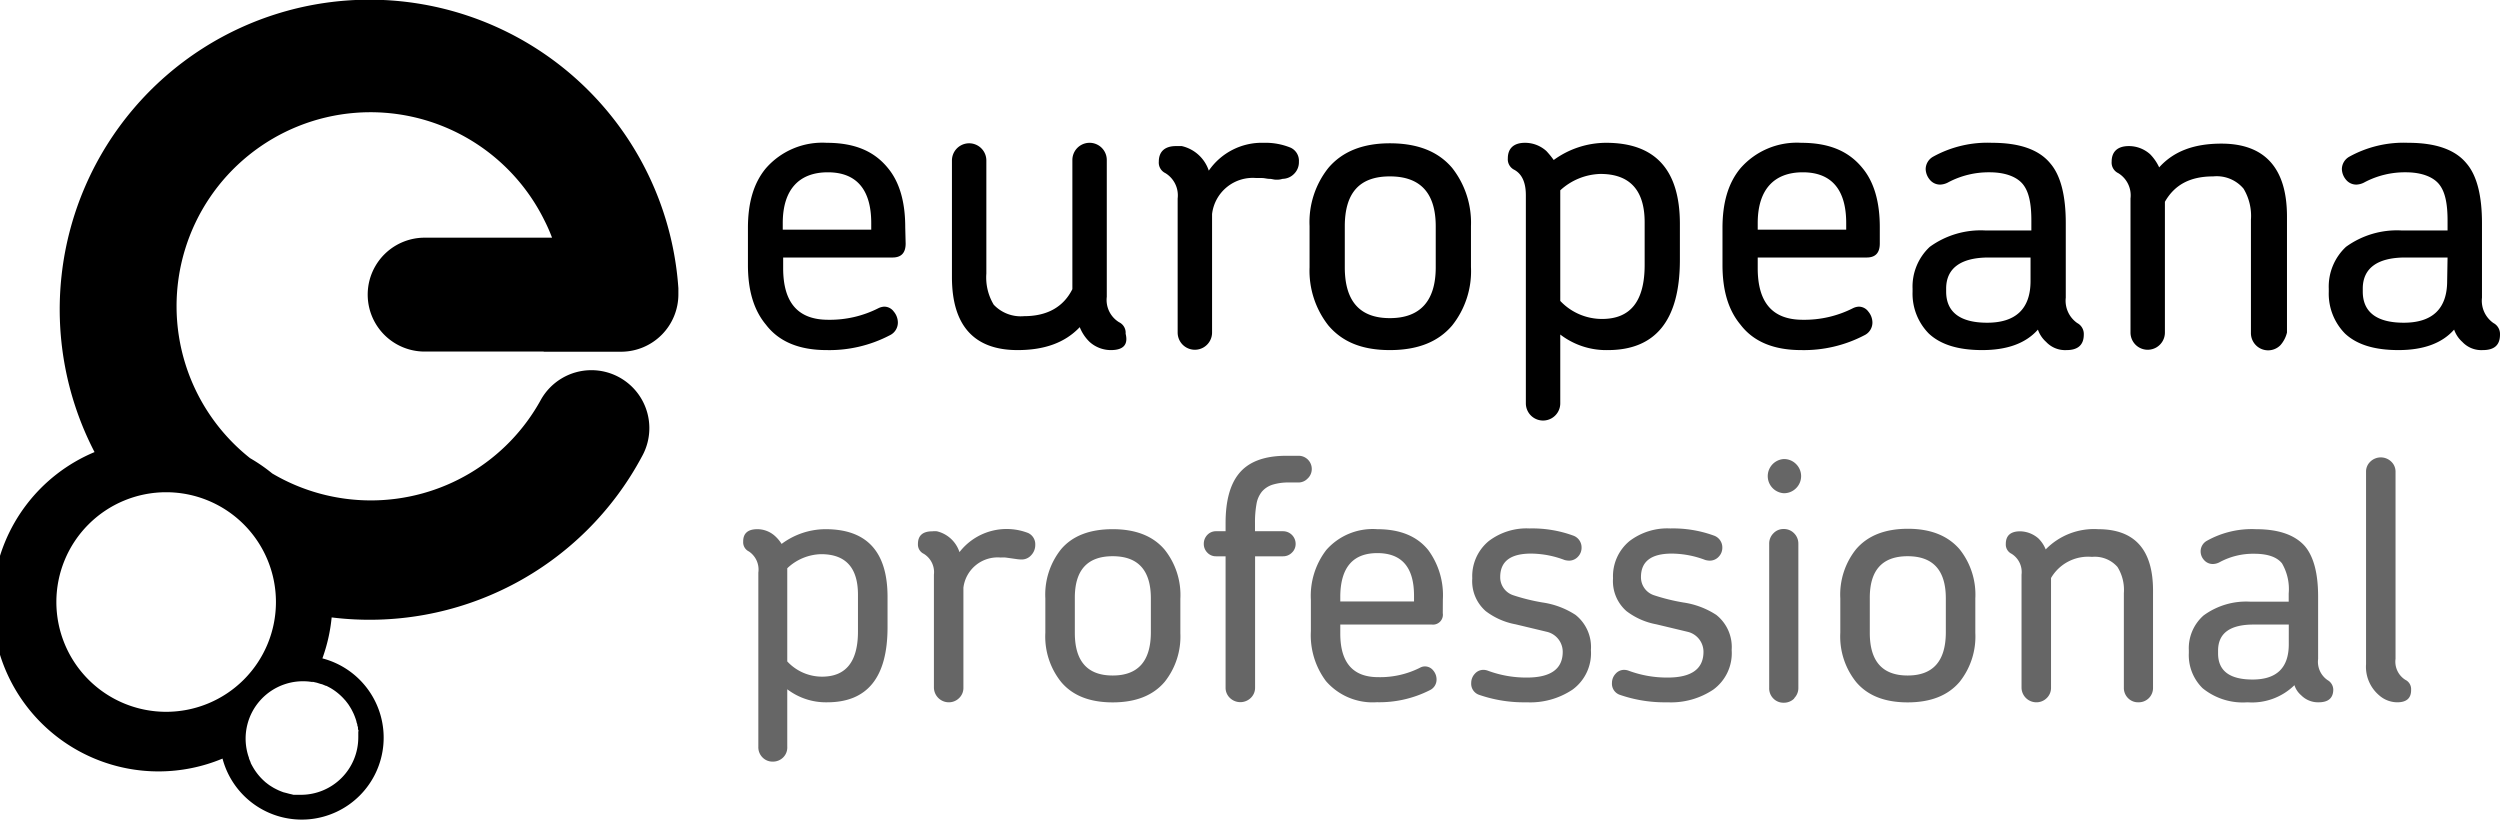 <svg xmlns="http://www.w3.org/2000/svg" viewBox="0 0 305.14 100.12"><defs><style>.cls-1{fill:#666;}</style></defs><title>europeana-logo-professional</title><g id="Layer_1" data-name="Layer 1"><path d="M110.95,30.14c0,1.1-.5,1.7-1.6,1.7H96v1.3c0,4.2,1.8,6.3,5.5,6.3a13.07,13.07,0,0,0,6.1-1.4,1.85,1.85,0,0,1,.7-.2,1.43,1.43,0,0,1,1.2.6,2.11,2.11,0,0,1,.5,1.3,1.72,1.72,0,0,1-1,1.6,15.92,15.92,0,0,1-7.7,1.8c-3.3,0-5.8-1-7.4-3.1-1.5-1.8-2.2-4.2-2.2-7.3v-4.5c0-3.1.7-5.5,2.2-7.3a9.14,9.14,0,0,1,7.4-3.1c3.4,0,5.8,1,7.5,3.1q2.1,2.55,2.1,7.2Zm-4.2-2.5c0-4.1-1.8-6.2-5.3-6.2s-5.5,2.1-5.5,6.2v.8h10.8Z" transform="translate(-0.41 -0.41)"/><path d="M136,43.14a3.88,3.88,0,0,1-2.6-1,5.12,5.12,0,0,1-1.2-1.8c-1.8,1.9-4.3,2.8-7.6,2.8-5.3,0-8-3-8-8.9V20a2.1,2.1,0,1,1,4.2,0v13.8a6.45,6.45,0,0,0,.9,3.8,4.53,4.53,0,0,0,3.7,1.4c2.8,0,4.8-1.1,5.9-3.3V19.94a2.1,2.1,0,1,1,4.2,0v16.7a3.18,3.18,0,0,0,1.5,3.1,1.42,1.42,0,0,1,.8,1.4C138.15,42.54,137.45,43.14,136,43.14Z" transform="translate(-0.41 -0.41)"/><path d="M156.15,22.34c-.3,0-.5-.1-.8-.1s-.6-.1-.9-.1h-.7a5,5,0,0,0-5.4,4.4V41a2.1,2.1,0,1,1-4.2,0V24.64a3.18,3.18,0,0,0-1.5-3.1,1.42,1.42,0,0,1-.8-1.4c0-1.2.7-1.9,2.1-1.9h.7a4.54,4.54,0,0,1,3.3,3,7.86,7.86,0,0,1,6.7-3.4,8.11,8.11,0,0,1,3.3.6,1.76,1.76,0,0,1,1,1.7,2,2,0,0,1-.6,1.5,2,2,0,0,1-1.4.6A2.2,2.2,0,0,1,156.15,22.34Z" transform="translate(-0.41 -0.41)"/><path d="M177.65,40.14c-1.7,2-4.2,3-7.6,3s-5.8-1-7.5-3a10.81,10.81,0,0,1-2.3-7.1V28a10.63,10.63,0,0,1,2.3-7.1q2.55-3,7.5-3c3.4,0,5.9,1,7.6,3a10.81,10.81,0,0,1,2.3,7.1v5A10.63,10.63,0,0,1,177.65,40.14Zm-2-12.1c0-4.1-1.9-6.1-5.6-6.1s-5.5,2-5.5,6.1v5c0,4.1,1.8,6.2,5.5,6.2s5.6-2.1,5.6-6.2Z" transform="translate(-0.41 -0.41)"/><path d="M196.65,43.14a9.19,9.19,0,0,1-5.8-1.9v8.4a2.1,2.1,0,1,1-4.2,0V24.24c0-1.6-.5-2.6-1.4-3.1a1.42,1.42,0,0,1-.8-1.4c0-1.2.7-1.9,2.1-1.9a3.88,3.88,0,0,1,2.6,1,10.62,10.62,0,0,1,.9,1.1,10.89,10.89,0,0,1,6.4-2.1q9,0,9,9.9v4.4C205.45,39.54,202.45,43.14,196.65,43.14Zm4.5-15.6c0-3.9-1.8-5.9-5.4-5.9a7.53,7.53,0,0,0-4.9,2v13.5a7,7,0,0,0,5.1,2.2c3.5,0,5.2-2.2,5.2-6.6v-5.2Z" transform="translate(-0.41 -0.41)"/><path d="M229.85,30.14c0,1.1-.5,1.7-1.6,1.7h-13.3v1.3c0,4.2,1.8,6.3,5.5,6.3a13.07,13.07,0,0,0,6.1-1.4,1.85,1.85,0,0,1,.7-.2,1.43,1.43,0,0,1,1.2.6,2.11,2.11,0,0,1,.5,1.3,1.72,1.72,0,0,1-1,1.6,15.92,15.92,0,0,1-7.7,1.8c-3.3,0-5.8-1-7.4-3.1-1.5-1.8-2.2-4.2-2.2-7.3v-4.5c0-3.1.7-5.5,2.2-7.3a9.14,9.14,0,0,1,7.4-3.1c3.4,0,5.8,1,7.5,3.1q2.1,2.55,2.1,7.2Zm-4.1-2.5c0-4.1-1.8-6.2-5.3-6.2s-5.5,2.1-5.5,6.2v.8h10.8Z" transform="translate(-0.41 -0.41)"/><path d="M252.65,43.14a3.17,3.17,0,0,1-2.5-1,3.56,3.56,0,0,1-1-1.5c-1.5,1.7-3.8,2.5-6.8,2.5s-5.1-.7-6.5-2a6.93,6.93,0,0,1-2-5.1v-.4a6.64,6.64,0,0,1,2.1-5.1,10.59,10.59,0,0,1,6.8-2h5.6v-1.2c0-2.1-.3-3.5-1-4.4s-2.1-1.5-4.1-1.5a10.55,10.55,0,0,0-5,1.2,2.24,2.24,0,0,1-1,.3,1.61,1.61,0,0,1-1.3-.6,2.11,2.11,0,0,1-.5-1.3,1.76,1.76,0,0,1,.9-1.5,13.69,13.69,0,0,1,7.2-1.7c3.3,0,5.7.8,7.1,2.5,1.3,1.5,1.9,4,1.9,7.3v9.1a3.32,3.32,0,0,0,1.4,3.1,1.51,1.51,0,0,1,.8,1.4C254.75,42.54,254,43.14,252.65,43.14Zm-4.4-11.3h-5.1c-3.4,0-5.2,1.3-5.2,3.8V36c0,2.5,1.7,3.8,5,3.8,3.5,0,5.3-1.7,5.3-5.1Z" transform="translate(-0.41 -0.41)"/><path d="M278.75,42.54a2.1,2.1,0,0,1-3.6-1.5V27.24a6.45,6.45,0,0,0-.9-3.8,4.28,4.28,0,0,0-3.7-1.5c-2.8,0-4.7,1-5.9,3.1V41a2.1,2.1,0,1,1-4.2,0V24.64a3.18,3.18,0,0,0-1.5-3.1,1.42,1.42,0,0,1-.8-1.4c0-1.2.7-1.9,2.1-1.9a3.88,3.88,0,0,1,2.6,1,5.71,5.71,0,0,1,1.1,1.6c1.8-2,4.3-2.9,7.6-2.9,5.3,0,8,3,8,8.9V41A3.61,3.61,0,0,1,278.75,42.54Z" transform="translate(-0.41 -0.41)"/><path d="M303.45,43.14a3.17,3.17,0,0,1-2.5-1,3.56,3.56,0,0,1-1-1.5c-1.5,1.7-3.8,2.5-6.8,2.5s-5.1-.7-6.5-2a6.93,6.93,0,0,1-2-5.1v-.4a6.64,6.64,0,0,1,2.1-5.1,10.59,10.59,0,0,1,6.8-2h5.6v-1.2c0-2.1-.3-3.5-1-4.4s-2.1-1.5-4.1-1.5a10.55,10.55,0,0,0-5,1.2,2.24,2.24,0,0,1-1,.3,1.61,1.61,0,0,1-1.3-.6,2.11,2.11,0,0,1-.5-1.3,1.76,1.76,0,0,1,.9-1.5,13.69,13.69,0,0,1,7.2-1.7c3.3,0,5.7.8,7.1,2.5,1.3,1.5,1.9,4,1.9,7.3v9.1a3.32,3.32,0,0,0,1.4,3.1,1.51,1.51,0,0,1,.8,1.4C305.55,42.54,304.85,43.14,303.45,43.14Zm-4.3-11.3H294c-3.4,0-5.2,1.3-5.2,3.8V36c0,2.5,1.7,3.8,5,3.8,3.5,0,5.3-1.7,5.3-5.1Z" transform="translate(-0.41 -0.41)"/><path d="M66.77,43.34h9.49a7,7,0,0,0,6.95-7c0-.15,0-.31,0-.46v0c0-.06,0-.11,0-.17s0-.08,0-.12a37.8,37.8,0,1,0-71.26,20A20.27,20.27,0,0,0,27.57,93,10,10,0,1,0,39.76,80.77a20.45,20.45,0,0,0,1.13-5A37.68,37.68,0,0,0,78.76,56.13v0A7.07,7.07,0,0,0,66.43,49.2l0,0a23.67,23.67,0,0,1-32.79,9,20.34,20.34,0,0,0-2.71-1.87,23.67,23.67,0,1,1,35.94-29q.51,1,.92,2.09H52.24a6.95,6.95,0,0,0,0,13.9H66.77ZM38.5,83.61h0l.58.13h0l.54.17.06,0,.51.21.06,0,.49.26,0,0a7,7,0,0,1,1.76,1.46l.06.06.25.32.14.19.19.3.15.25.15.29.14.29.12.29.12.33.09.28c0,.12.07.25.1.37s0,.18.06.27,0,.29.07.43,0,.15,0,.23,0,.45,0,.68a7,7,0,0,1-7,7c-.23,0-.46,0-.68,0l-.23,0L36,97.36l-.27-.06-.37-.1L35,97.11,34.71,97l-.29-.12-.29-.14-.29-.15-.25-.15-.3-.19-.19-.14-.32-.25-.06-.06A7,7,0,0,1,31.26,94l0,0c-.09-.16-.18-.32-.26-.49l0-.06c-.08-.17-.15-.34-.21-.51l0-.06q-.1-.26-.17-.54v0a7,7,0,0,1,8-8.67Zm-4.41-9.72a13.4,13.4,0,1,1-13.4-13.4A13.4,13.4,0,0,1,34.09,73.89Z" transform="translate(-0.41 -0.41)"/></g><g id="font_40" data-name="font 40"><path class="cls-1" d="M101.37,86.13a7.79,7.79,0,0,1-4.87-1.59v7A1.71,1.71,0,0,1,96,92.86a1.77,1.77,0,0,1-1.27.51,1.7,1.7,0,0,1-1.25-.51,1.74,1.74,0,0,1-.51-1.29V70.3a2.66,2.66,0,0,0-1.15-2.58,1.24,1.24,0,0,1-.7-1.19Q91.1,65,92.86,65a3.22,3.22,0,0,1,2.17.86,4.61,4.61,0,0,1,.78.94,9,9,0,0,1,5.36-1.8q7.57,0,7.57,8.26V77Q108.73,86.13,101.37,86.13ZM105.13,73q0-4.95-4.5-4.95a6.2,6.2,0,0,0-4.13,1.72V81.14A5.78,5.78,0,0,0,100.75,83q4.38,0,4.38-5.52Z" transform="translate(-0.41 -0.41)"/><path class="cls-1" d="M124.56,68.66l-.7-.1-.72-.1a5.19,5.19,0,0,0-.59,0A4.21,4.21,0,0,0,118,72.14V84.33a1.71,1.71,0,0,1-.53,1.29,1.77,1.77,0,0,1-1.27.51,1.82,1.82,0,0,1-1.8-1.8V70.55A2.62,2.62,0,0,0,113.15,68a1.25,1.25,0,0,1-.7-1.19q0-1.55,1.76-1.55a2.42,2.42,0,0,1,.57,0,3.83,3.83,0,0,1,2.74,2.54,7.28,7.28,0,0,1,8.39-2.33,1.51,1.51,0,0,1,.86,1.43,1.8,1.8,0,0,1-.49,1.27,1.55,1.55,0,0,1-1.19.53A4.46,4.46,0,0,1,124.56,68.66Z" transform="translate(-0.41 -0.41)"/><path class="cls-1" d="M142.56,83.64q-2.13,2.5-6.34,2.5t-6.3-2.5a8.88,8.88,0,0,1-1.92-6V73.45a8.88,8.88,0,0,1,1.92-6Q132,65,136.22,65t6.34,2.5a8.88,8.88,0,0,1,1.92,6v4.21A8.88,8.88,0,0,1,142.56,83.64Zm-1.68-10.19q0-5.15-4.66-5.15t-4.62,5.15v4.21q0,5.2,4.62,5.2t4.66-5.2Z" transform="translate(-0.41 -0.41)"/><path class="cls-1" d="M160,58.83a1.53,1.53,0,0,1-1.12.47h-1.15a6.52,6.52,0,0,0-2,.27,2.84,2.84,0,0,0-1.29.84,3.25,3.25,0,0,0-.67,1.53,12.5,12.5,0,0,0-.18,2.31v1H157a1.54,1.54,0,0,1,1.55,1.55,1.45,1.45,0,0,1-.45,1.06,1.5,1.5,0,0,1-1.1.45h-3.4v16a1.71,1.71,0,0,1-.53,1.29,1.83,1.83,0,0,1-2.54,0,1.71,1.71,0,0,1-.53-1.29v-16h-1.15a1.43,1.43,0,0,1-1.08-.45,1.49,1.49,0,0,1-.43-1.06,1.54,1.54,0,0,1,.43-1.1,1.44,1.44,0,0,1,1.08-.45H150v-1q0-4,1.6-6,1.76-2.21,5.81-2.21h1.51a1.61,1.61,0,0,1,1.6,1.59A1.58,1.58,0,0,1,160,58.83Z" transform="translate(-0.41 -0.41)"/><path class="cls-1" d="M176.51,75.25a1.21,1.21,0,0,1-1.35,1.39H164v1.1q0,5.32,4.62,5.32a10.8,10.8,0,0,0,5.11-1.15,1.21,1.21,0,0,1,.61-.16,1.28,1.28,0,0,1,1,.49,1.68,1.68,0,0,1,.41,1.1,1.42,1.42,0,0,1-.82,1.31,13.61,13.61,0,0,1-6.46,1.47,7.53,7.53,0,0,1-6.22-2.58,9.34,9.34,0,0,1-1.84-6.1v-3.8a9.2,9.2,0,0,1,1.88-6.1A7.55,7.55,0,0,1,168.5,65q4.21,0,6.26,2.58a9.3,9.3,0,0,1,1.76,6ZM173,73.12q0-5.19-4.46-5.2T164,73.12v.7h9Z" transform="translate(-0.41 -0.41)"/><path class="cls-1" d="M192.35,84.58a9.28,9.28,0,0,1-5.6,1.55,16.76,16.76,0,0,1-5.77-.9,1.43,1.43,0,0,1-1-1.47,1.63,1.63,0,0,1,.43-1.1,1.38,1.38,0,0,1,1.08-.49,1.67,1.67,0,0,1,.57.12,13.43,13.43,0,0,0,4.71.82q4.38,0,4.38-3.15a2.51,2.51,0,0,0-1.84-2.41l-1.12-.27-2.8-.67A8.55,8.55,0,0,1,181.75,75a4.85,4.85,0,0,1-1.64-4,5.56,5.56,0,0,1,2-4.54,7.62,7.62,0,0,1,5-1.55,14.55,14.55,0,0,1,5.28.86,1.53,1.53,0,0,1,1.06,1.47,1.57,1.57,0,0,1-.45,1.13,1.47,1.47,0,0,1-1.1.47,2.29,2.29,0,0,1-.53-.08,11.66,11.66,0,0,0-4.09-.78q-3.76,0-3.76,2.86a2.31,2.31,0,0,0,1.55,2.21,24.07,24.07,0,0,0,3.64.9,10,10,0,0,1,4,1.51,5,5,0,0,1,1.88,4.29A5.5,5.5,0,0,1,192.35,84.58Z" transform="translate(-0.41 -0.41)"/><path class="cls-1" d="M209.53,84.58a9.28,9.28,0,0,1-5.6,1.55,16.76,16.76,0,0,1-5.77-.9,1.43,1.43,0,0,1-1-1.47,1.63,1.63,0,0,1,.43-1.1,1.38,1.38,0,0,1,1.08-.49,1.67,1.67,0,0,1,.57.12,13.43,13.43,0,0,0,4.71.82q4.38,0,4.38-3.15a2.51,2.51,0,0,0-1.84-2.41l-1.12-.27-2.8-.67A8.55,8.55,0,0,1,198.93,75a4.85,4.85,0,0,1-1.64-4,5.56,5.56,0,0,1,2-4.54,7.62,7.62,0,0,1,5-1.55,14.55,14.55,0,0,1,5.28.86,1.53,1.53,0,0,1,1.06,1.47,1.57,1.57,0,0,1-.45,1.13,1.47,1.47,0,0,1-1.1.47,2.29,2.29,0,0,1-.53-.08,11.66,11.66,0,0,0-4.09-.78q-3.76,0-3.76,2.86a2.31,2.31,0,0,0,1.55,2.21,24.07,24.07,0,0,0,3.64.9,10,10,0,0,1,4,1.51,5,5,0,0,1,1.88,4.29A5.5,5.5,0,0,1,209.53,84.58Z" transform="translate(-0.41 -0.41)"/><path class="cls-1" d="M219.63,60a2.06,2.06,0,0,1-1.51.61,2.09,2.09,0,0,1,0-4.17,2.06,2.06,0,0,1,1.51.61,2.07,2.07,0,0,1,0,2.95Zm-.23,25.67a1.75,1.75,0,0,1-1.29.51,1.7,1.7,0,0,1-1.25-.51,1.74,1.74,0,0,1-.51-1.29V66.78a1.76,1.76,0,0,1,.51-1.27,1.67,1.67,0,0,1,1.25-.53,1.72,1.72,0,0,1,1.29.53,1.77,1.77,0,0,1,.51,1.27V84.33A1.75,1.75,0,0,1,219.41,85.62Z" transform="translate(-0.41 -0.41)"/><path class="cls-1" d="M239.59,83.64q-2.13,2.5-6.34,2.5t-6.3-2.5a8.88,8.88,0,0,1-1.92-6V73.45a8.88,8.88,0,0,1,1.92-6q2.13-2.49,6.3-2.5t6.34,2.5a8.88,8.88,0,0,1,1.92,6v4.21A8.88,8.88,0,0,1,239.59,83.64Zm-1.68-10.19q0-5.15-4.66-5.15t-4.62,5.15v4.21q0,5.2,4.62,5.2t4.66-5.2Z" transform="translate(-0.41 -0.41)"/><path class="cls-1" d="M262.69,85.62a1.75,1.75,0,0,1-1.29.51,1.7,1.7,0,0,1-1.25-.51,1.75,1.75,0,0,1-.51-1.29V72.8a5.29,5.29,0,0,0-.78-3.19,3.68,3.68,0,0,0-3.11-1.23,5.24,5.24,0,0,0-5,2.58V84.33a1.72,1.72,0,0,1-.53,1.29,1.77,1.77,0,0,1-1.27.51,1.81,1.81,0,0,1-1.8-1.8V70.55A2.62,2.62,0,0,0,245.93,68a1.25,1.25,0,0,1-.7-1.19q0-1.55,1.76-1.55a3.48,3.48,0,0,1,2.21.86,3.92,3.92,0,0,1,.9,1.35A8.22,8.22,0,0,1,256.49,65q6.71,0,6.71,7.49V84.33A1.75,1.75,0,0,1,262.69,85.62Z" transform="translate(-0.41 -0.41)"/><path class="cls-1" d="M283.41,86.13a2.89,2.89,0,0,1-2.13-.86,2.69,2.69,0,0,1-.82-1.23,7.41,7.41,0,0,1-5.73,2.09,7.77,7.77,0,0,1-5.48-1.72,5.65,5.65,0,0,1-1.68-4.3v-.33a5.33,5.33,0,0,1,1.8-4.25,8.79,8.79,0,0,1,5.73-1.68h4.66v-1a6.22,6.22,0,0,0-.82-3.68Q278,68,275.55,68a8.59,8.59,0,0,0-4.17,1,1.8,1.8,0,0,1-.86.25,1.4,1.4,0,0,1-1.08-.47,1.56,1.56,0,0,1-.43-1.08,1.47,1.47,0,0,1,.74-1.27,11.22,11.22,0,0,1,6-1.43q4.17,0,6,2.09,1.6,1.92,1.6,6.14v7.61a2.71,2.71,0,0,0,1.15,2.58,1.36,1.36,0,0,1,.7,1.19Q285.17,86.13,283.41,86.13Zm-3.64-9.49h-4.29q-4.34,0-4.34,3.19v.33q0,3.19,4.21,3.19,4.42,0,4.42-4.3Z" transform="translate(-0.41 -0.41)"/><path class="cls-1" d="M293,86.13a3.37,3.37,0,0,1-2.21-.86,4.57,4.57,0,0,1-1.59-3.8V58a1.66,1.66,0,0,1,.53-1.25,1.83,1.83,0,0,1,2.54,0,1.67,1.67,0,0,1,.53,1.25V80.82A2.62,2.62,0,0,0,294,83.39a1.25,1.25,0,0,1,.7,1.19Q294.74,86.13,293,86.13Z" transform="translate(-0.41 -0.41)"/></g></svg>